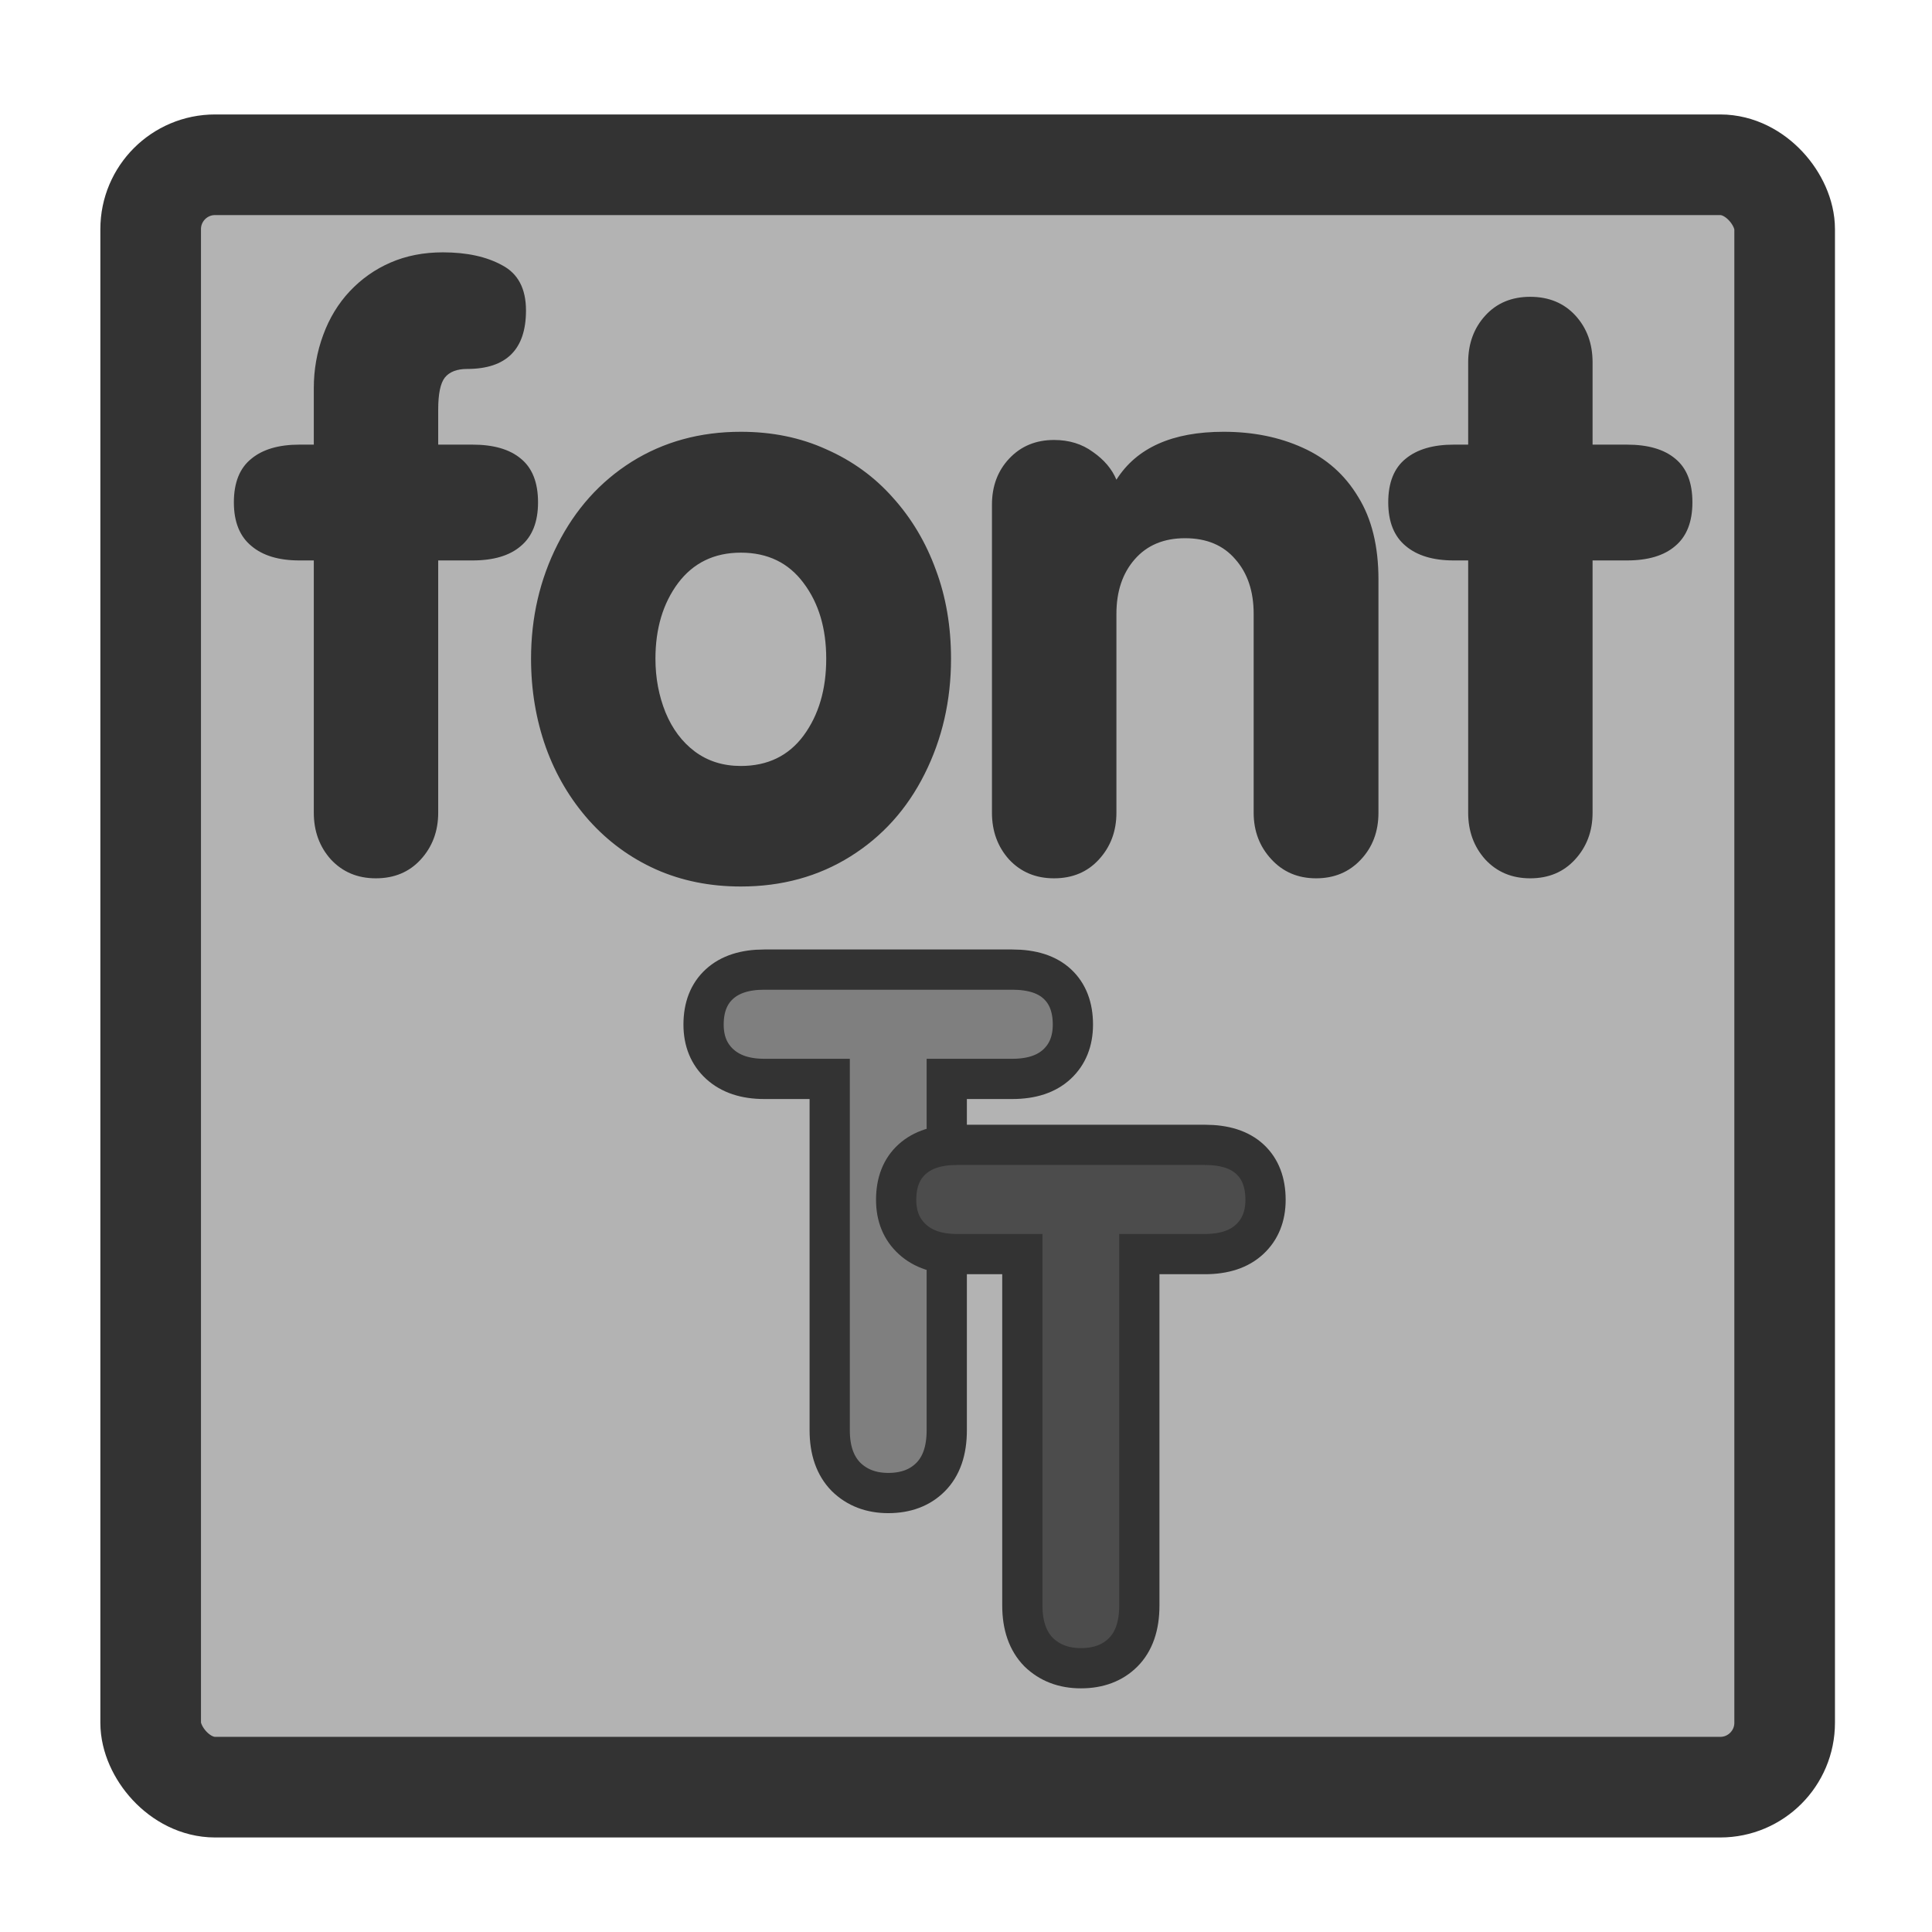 <?xml version="1.0" encoding="UTF-8" standalone="no"?>
<!DOCTYPE svg PUBLIC "-//W3C//DTD SVG 1.0//EN"
"http://www.w3.org/TR/2001/REC-SVG-20010904/DTD/svg10.dtd">
<!-- Created with Sodipodi ("http://www.sodipodi.com/") -->
<svg
   xmlns="http://www.w3.org/2000/svg"
   xmlns:xlink="http://www.w3.org/1999/xlink"
   version="1.0"
   x="0"
   y="0"
   width="60"
   height="60"
   id="svg1">
  <defs
     id="defs3">
    <linearGradient
       id="linearGradient900">
      <stop
         style="stop-color:#000000;stop-opacity:1;"
         offset="0"
         id="stop901" />
      <stop
         style="stop-color:#ffffff;stop-opacity:1;"
         offset="1"
         id="stop902" />
    </linearGradient>
    <linearGradient
       id="linearGradient903"
       xlink:href="#linearGradient900" />
    <linearGradient
       id="linearGradient904"
       xlink:href="#linearGradient900" />
    <linearGradient
       id="linearGradient905"
       xlink:href="#linearGradient900" />
    <linearGradient
       id="linearGradient906"
       xlink:href="#linearGradient900" />
    <linearGradient
       id="linearGradient907"
       xlink:href="#linearGradient900" />
  </defs>
  <rect
     width="50.745"
     height="50.385"
     rx="2"
     x="4.679"
     y="5.117"
     style="font-size:12;fill:#b3b3b3;fill-rule:evenodd;stroke:#333333;stroke-width:3.125;stroke-linejoin:round;"
     id="rect812" />
  <path
     d="M 22.324 28.257 L 22.324 22.415 L 21.235 22.415 C 20.922 22.415 20.676 22.333 20.496 22.169 C 20.317 22.005 20.227 21.786 20.227 21.512 C 20.227 21.223 20.315 20.999 20.49 20.839 C 20.666 20.678 20.914 20.598 21.235 20.598 L 25.36 20.598 C 25.688 20.598 25.938 20.678 26.11 20.839 C 26.281 20.999 26.367 21.223 26.367 21.512 C 26.367 21.786 26.279 22.005 26.104 22.169 C 25.928 22.333 25.68 22.415 25.36 22.415 L 24.27 22.415 L 24.27 28.257 C 24.27 28.596 24.18 28.856 24 29.036 C 23.824 29.212 23.59 29.3 23.297 29.3 C 23.012 29.3 22.777 29.21 22.594 29.03 C 22.414 28.846 22.324 28.589 22.324 28.257 z "
     transform="matrix(1.868,0,0,1.868,-15.934,-8.365)"
     style="font-size:12;font-weight:900;fill:#7f7f7f;stroke:#333333;stroke-width:0.669;font-family:VAG Rounded Black SSi;"
     id="path844" />
  <path
     d="M 8.19 14.099 L 8.19 8.257 L 7.1 8.257 C 6.788 8.257 6.541 8.175 6.362 8.011 C 6.182 7.847 6.092 7.628 6.092 7.355 C 6.092 7.066 6.18 6.841 6.356 6.681 C 6.532 6.521 6.78 6.441 7.1 6.441 L 11.225 6.441 C 11.553 6.441 11.803 6.521 11.975 6.681 C 12.147 6.841 12.233 7.066 12.233 7.355 C 12.233 7.628 12.145 7.847 11.969 8.011 C 11.793 8.175 11.545 8.257 11.225 8.257 L 10.135 8.257 L 10.135 14.099 C 10.135 14.439 10.045 14.699 9.866 14.878 C 9.69 15.054 9.456 15.142 9.163 15.142 C 8.877 15.142 8.643 15.052 8.459 14.873 C 8.28 14.689 8.19 14.431 8.19 14.099 z "
     transform="matrix(1.868,0,0,1.868,16.451,23.523)"
     style="font-size:12;font-weight:900;fill:#4c4c4c;stroke:#333333;stroke-width:0.669;font-family:VAG Rounded Black SSi;"
     id="path845" />
  <path
     d="M 34.993 11.94 L 34.993 8.149 L 34.776 8.149 C 34.467 8.149 34.227 8.077 34.055 7.932 C 33.88 7.788 33.792 7.569 33.792 7.276 C 33.792 6.979 33.88 6.76 34.055 6.62 C 34.227 6.479 34.467 6.409 34.776 6.409 L 34.993 6.409 L 34.993 5.173 C 34.993 4.891 35.079 4.657 35.251 4.469 C 35.422 4.282 35.647 4.188 35.924 4.188 C 36.206 4.188 36.432 4.282 36.604 4.469 C 36.776 4.657 36.862 4.891 36.862 5.173 L 36.862 6.409 L 37.378 6.409 C 37.694 6.409 37.936 6.479 38.104 6.62 C 38.276 6.76 38.362 6.979 38.362 7.276 C 38.362 7.569 38.276 7.788 38.104 7.932 C 37.936 8.077 37.694 8.149 37.378 8.149 L 36.862 8.149 L 36.862 11.94 C 36.862 12.217 36.774 12.452 36.598 12.643 C 36.426 12.831 36.202 12.925 35.924 12.925 C 35.651 12.925 35.426 12.831 35.251 12.643 C 35.079 12.452 34.993 12.217 34.993 11.94 z M 27.838 11.94 L 27.838 7.311 C 27.838 7.034 27.924 6.803 28.096 6.62 C 28.272 6.432 28.497 6.339 28.77 6.339 C 28.997 6.339 29.192 6.399 29.356 6.52 C 29.524 6.637 29.641 6.776 29.708 6.936 C 30.012 6.456 30.549 6.216 31.319 6.216 C 31.76 6.216 32.157 6.296 32.508 6.456 C 32.864 6.616 33.141 6.862 33.34 7.194 C 33.544 7.522 33.645 7.936 33.645 8.436 L 33.645 11.94 C 33.645 12.221 33.557 12.456 33.381 12.643 C 33.206 12.831 32.981 12.925 32.708 12.925 C 32.434 12.925 32.21 12.829 32.034 12.637 C 31.858 12.446 31.77 12.214 31.77 11.94 L 31.77 8.952 C 31.77 8.612 31.678 8.339 31.495 8.132 C 31.315 7.921 31.063 7.815 30.739 7.815 C 30.419 7.815 30.167 7.921 29.983 8.132 C 29.799 8.342 29.708 8.616 29.708 8.952 L 29.708 11.94 C 29.708 12.217 29.62 12.452 29.444 12.643 C 29.272 12.831 29.047 12.925 28.77 12.925 C 28.497 12.925 28.272 12.831 28.096 12.643 C 27.924 12.452 27.838 12.217 27.838 11.94 z M 24.065 6.216 C 24.534 6.216 24.962 6.303 25.348 6.479 C 25.739 6.651 26.073 6.893 26.35 7.206 C 26.631 7.518 26.846 7.88 26.995 8.29 C 27.147 8.696 27.223 9.141 27.223 9.626 C 27.223 10.255 27.09 10.833 26.825 11.36 C 26.563 11.883 26.192 12.296 25.712 12.596 C 25.231 12.897 24.682 13.048 24.065 13.048 C 23.6 13.048 23.174 12.962 22.788 12.79 C 22.405 12.618 22.071 12.374 21.786 12.057 C 21.501 11.737 21.284 11.37 21.135 10.956 C 20.987 10.538 20.913 10.094 20.913 9.626 C 20.913 9.005 21.046 8.432 21.311 7.909 C 21.577 7.382 21.948 6.967 22.424 6.667 C 22.905 6.366 23.452 6.216 24.065 6.216 z M 24.065 8.032 C 23.667 8.032 23.352 8.184 23.122 8.489 C 22.895 8.794 22.782 9.173 22.782 9.626 C 22.782 9.915 22.833 10.184 22.934 10.434 C 23.036 10.68 23.182 10.876 23.374 11.02 C 23.569 11.165 23.799 11.237 24.065 11.237 C 24.467 11.237 24.782 11.085 25.008 10.78 C 25.235 10.471 25.348 10.087 25.348 9.626 C 25.348 9.169 25.235 8.79 25.008 8.489 C 24.782 8.184 24.467 8.032 24.065 8.032 z M 17.649 11.94 L 17.649 8.149 L 17.432 8.149 C 17.124 8.149 16.883 8.077 16.712 7.932 C 16.536 7.788 16.448 7.569 16.448 7.276 C 16.448 6.979 16.536 6.76 16.712 6.62 C 16.883 6.479 17.124 6.409 17.432 6.409 L 17.649 6.409 L 17.649 5.559 C 17.649 5.282 17.696 5.016 17.79 4.762 C 17.883 4.508 18.016 4.29 18.188 4.106 C 18.364 3.919 18.569 3.774 18.803 3.673 C 19.038 3.571 19.299 3.52 19.588 3.52 C 19.948 3.52 20.245 3.585 20.479 3.714 C 20.717 3.839 20.837 4.065 20.837 4.393 C 20.837 4.979 20.542 5.272 19.952 5.272 C 19.799 5.272 19.688 5.315 19.618 5.401 C 19.551 5.487 19.518 5.647 19.518 5.882 L 19.518 6.409 L 20.034 6.409 C 20.35 6.409 20.592 6.479 20.76 6.62 C 20.932 6.76 21.018 6.979 21.018 7.276 C 21.018 7.569 20.932 7.788 20.76 7.932 C 20.592 8.077 20.35 8.149 20.034 8.149 L 19.518 8.149 L 19.518 11.94 C 19.518 12.217 19.43 12.452 19.255 12.643 C 19.083 12.831 18.858 12.925 18.581 12.925 C 18.307 12.925 18.083 12.831 17.907 12.643 C 17.735 12.452 17.649 12.217 17.649 11.94 z "
     transform="matrix(2.067,0,0,2.067,-26.735,0.561)"
     style="font-size:12;font-weight:900;fill:#333333;stroke-width:1;font-family:VAG Rounded Black SSi;"
     id="path843" />
</svg>
